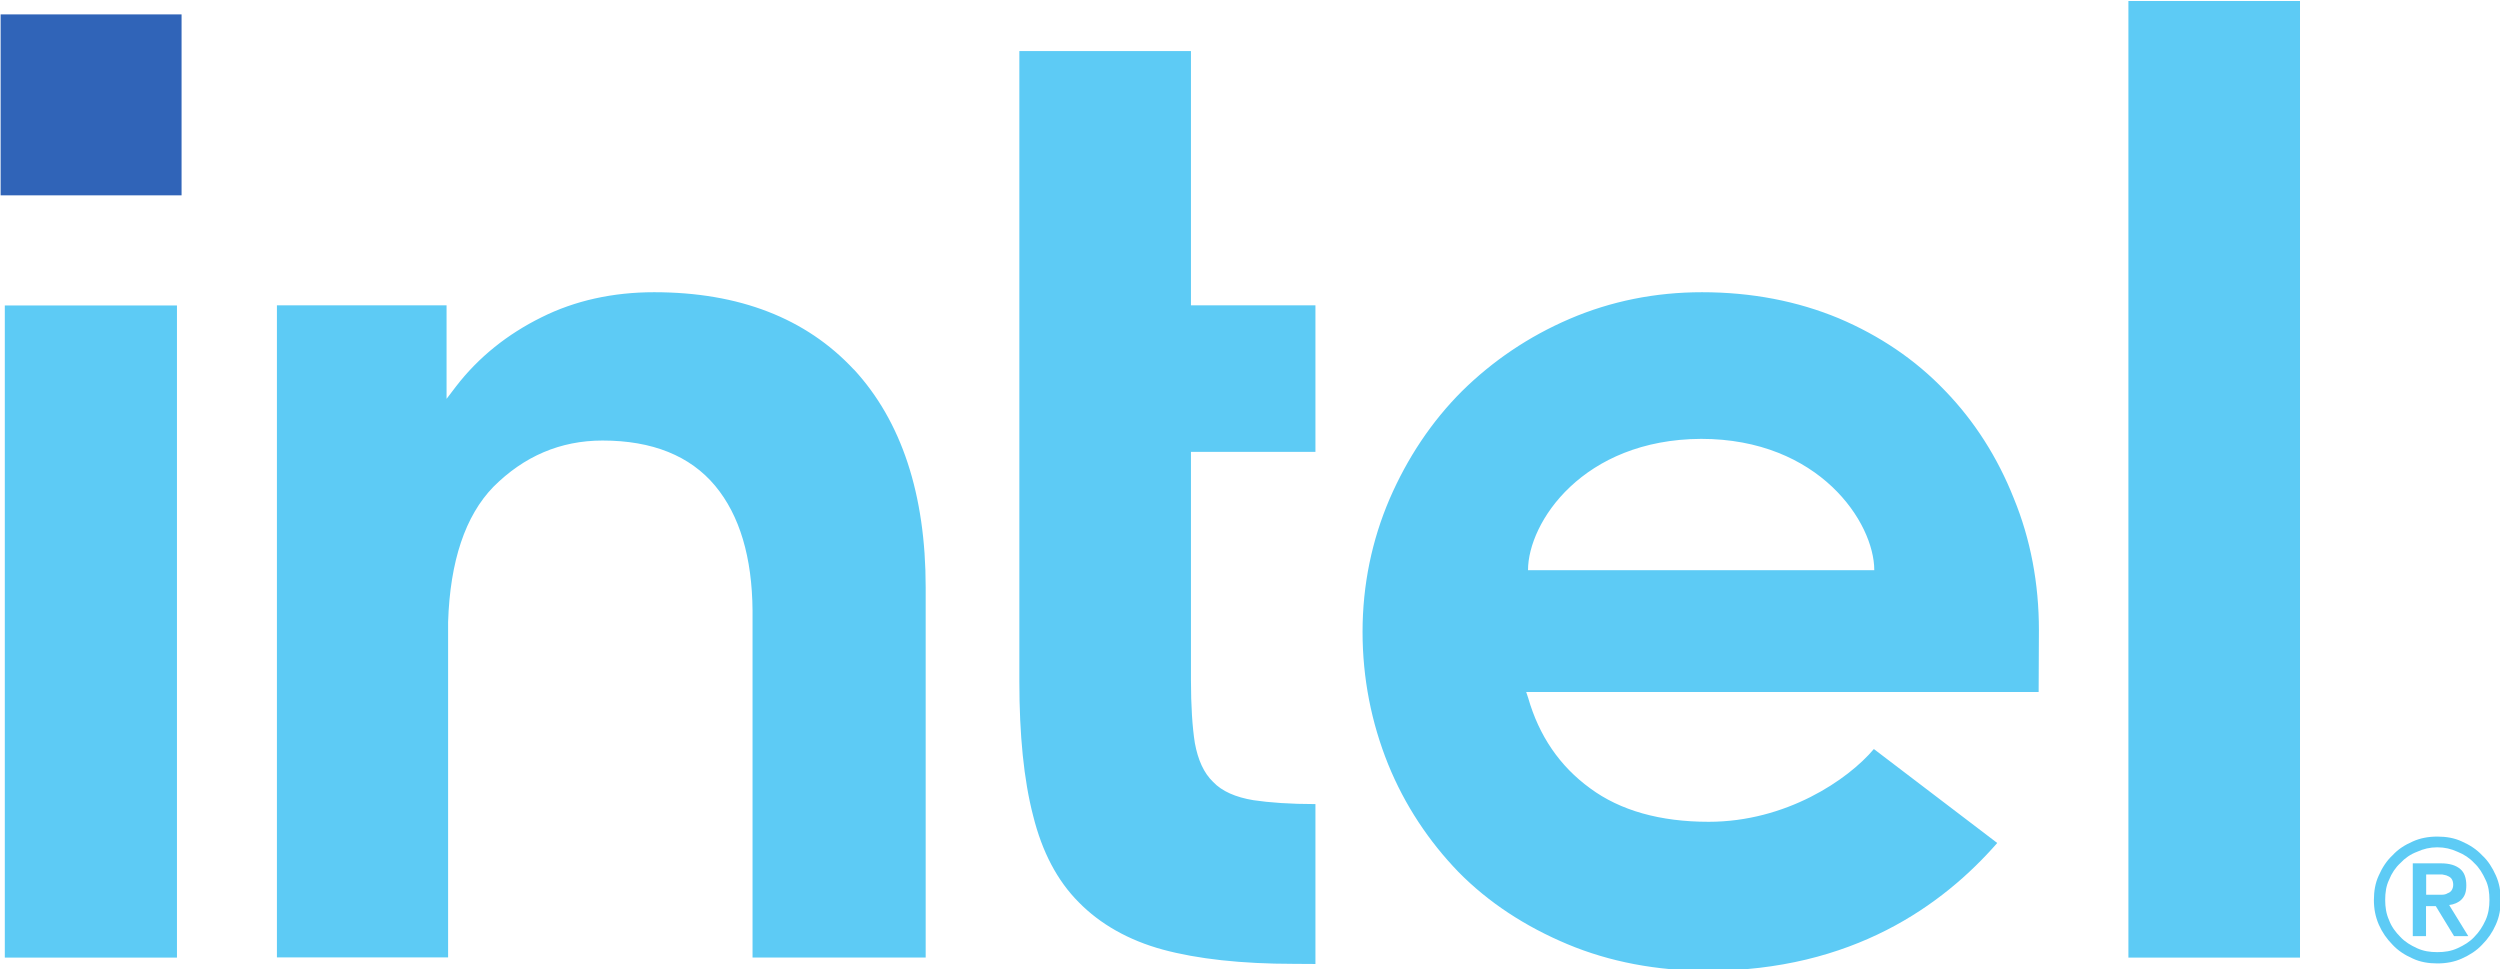<?xml version="1.0" encoding="UTF-8" standalone="no"?>
<!-- Created with Inkscape (http://www.inkscape.org/) -->

<svg
   width="64.007mm"
   height="24.815mm"
   viewBox="0 0 64.007 24.815"
   version="1.1"
   id="svg2443"
   xmlns="http://www.w3.org/2000/svg"
   xmlns:svg="http://www.w3.org/2000/svg">
  <defs
     id="defs2440" />
  <g
     id="layer1"
     transform="translate(-2.376,-2.685)">
    <g
       id="g2607"
       transform="matrix(3.569,0,0,3.569,-269.937,-493.123)">
      <path
         d="m 76.304,139.024 h 1.298 v 1.298 h -1.298 v -1.298"
         style="fill:#3064b8;fill-opacity:1;fill-rule:nonzero;stroke:none;stroke-width:0.035"
         id="path330" />
      <path
         d="m 87.261,143.011 c 0,-0.342 0.392,-0.938 1.242,-0.942 0.847,0 1.242,0.6 1.242,0.942 z m 3.665,0.43 c 0,-0.335 -0.06,-0.653 -0.18,-0.945 -0.116,-0.293 -0.282,-0.554 -0.494,-0.773 -0.212,-0.222 -0.469,-0.395 -0.762,-0.519 -0.296,-0.123 -0.624,-0.187 -0.981,-0.187 -0.335,0 -0.653,0.064 -0.949,0.191 -0.296,0.127 -0.554,0.303 -0.773,0.519 -0.219,0.219 -0.392,0.48 -0.519,0.773 -0.127,0.296 -0.194,0.617 -0.194,0.953 0,0.335 0.064,0.653 0.183,0.949 0.12,0.296 0.293,0.554 0.504,0.773 0.215,0.219 0.48,0.392 0.783,0.519 0.303,0.127 0.642,0.191 1.002,0.191 1.044,0 1.693,-0.473 2.081,-0.917 l -0.885,-0.674 c -0.187,0.222 -0.631,0.522 -1.185,0.522 -0.349,0 -0.635,-0.081 -0.85,-0.24 -0.219,-0.159 -0.367,-0.377 -0.445,-0.649 l -0.014,-0.042 h 3.676 z m -8.502,-1.87 c -0.342,-0.367 -0.822,-0.554 -1.432,-0.554 -0.296,0 -0.568,0.06 -0.808,0.18 -0.243,0.12 -0.452,0.286 -0.614,0.497 l -0.067,0.088 v -0.078 -0.593 h -1.217 v 4.678 h 1.228 v -2.494 0.173 c 0,-0.028 0,-0.056 0,-0.085 0.014,-0.437 0.123,-0.762 0.325,-0.97 0.219,-0.219 0.48,-0.332 0.783,-0.332 0.356,0 0.628,0.109 0.808,0.325 0.176,0.212 0.265,0.512 0.268,0.896 v 0 0.011 c 0,0 0,0 0,0 v 0 2.477 h 1.242 v -2.656 c 0,-0.667 -0.173,-1.192 -0.515,-1.563 z m 10.375,4.219 v -6.862 h -1.231 v 6.862 z m -7.063,0.046 v -1.147 c -0.18,0 -0.332,-0.011 -0.445,-0.028 -0.127,-0.021 -0.226,-0.064 -0.289,-0.131 -0.067,-0.064 -0.109,-0.159 -0.131,-0.279 -0.018,-0.113 -0.028,-0.268 -0.028,-0.452 v -1.637 h 0.893 v -1.051 h -0.893 v -1.824 h -1.231 v 4.523 c 0,0.381 0.032,0.706 0.099,0.963 0.064,0.258 0.173,0.466 0.328,0.621 0.152,0.155 0.356,0.272 0.603,0.339 0.247,0.067 0.564,0.102 0.938,0.102 z m -8.167,-0.046 v -4.678 h -1.235 v 4.678 h 1.235"
         style="fill:#5dcbf5;fill-opacity:1;fill-rule:nonzero;stroke:none;stroke-width:0.035"
         id="path332" />
      <path
         d="m 93.82,145.339 c -0.018,0 -0.032,0 -0.046,0 h -0.07 v -0.145 h 0.07 c 0.014,0 0.028,0 0.046,0 0.014,0.004 0.028,0.004 0.039,0.011 0.011,0.004 0.021,0.011 0.028,0.021 0.007,0.011 0.011,0.025 0.011,0.042 0,0.014 -0.004,0.028 -0.011,0.039 -0.007,0.011 -0.018,0.018 -0.028,0.021 -0.011,0.007 -0.025,0.011 -0.039,0.011 z m 0.049,0.074 c 0.035,-0.004 0.067,-0.018 0.088,-0.039 0.025,-0.025 0.035,-0.056 0.035,-0.102 0,-0.053 -0.014,-0.092 -0.042,-0.116 -0.032,-0.028 -0.078,-0.042 -0.141,-0.042 h -0.201 v 0.522 h 0.095 v -0.215 h 0.07 l 0.131,0.215 h 0.102 z m 0.261,0.109 c -0.021,0.046 -0.046,0.085 -0.081,0.12 -0.032,0.035 -0.074,0.06 -0.12,0.081 -0.046,0.021 -0.092,0.028 -0.145,0.028 -0.053,0 -0.099,-0.007 -0.145,-0.028 -0.046,-0.021 -0.088,-0.046 -0.12,-0.081 -0.035,-0.035 -0.064,-0.074 -0.081,-0.12 -0.021,-0.046 -0.028,-0.095 -0.028,-0.145 0,-0.053 0.007,-0.102 0.028,-0.145 0.018,-0.046 0.046,-0.088 0.081,-0.12 0.032,-0.035 0.074,-0.064 0.12,-0.081 0.046,-0.021 0.092,-0.032 0.145,-0.032 0.053,0 0.099,0.011 0.145,0.032 0.046,0.018 0.088,0.046 0.12,0.081 0.035,0.032 0.06,0.074 0.081,0.12 0.021,0.042 0.028,0.092 0.028,0.145 0,0.049 -0.007,0.099 -0.028,0.145 z m 0.074,-0.321 c -0.025,-0.056 -0.056,-0.106 -0.099,-0.145 -0.039,-0.042 -0.088,-0.074 -0.145,-0.099 -0.053,-0.025 -0.113,-0.035 -0.176,-0.035 -0.064,0 -0.123,0.011 -0.176,0.035 -0.057,0.025 -0.106,0.056 -0.145,0.099 -0.042,0.039 -0.074,0.088 -0.099,0.145 -0.025,0.053 -0.035,0.113 -0.035,0.176 0,0.064 0.011,0.12 0.035,0.176 0.025,0.057 0.057,0.102 0.099,0.145 0.039,0.042 0.088,0.074 0.145,0.099 0.053,0.025 0.113,0.035 0.176,0.035 0.064,0 0.123,-0.011 0.176,-0.035 0.056,-0.025 0.106,-0.057 0.145,-0.099 0.042,-0.042 0.074,-0.088 0.099,-0.145 0.025,-0.056 0.035,-0.113 0.035,-0.176 0,-0.064 -0.011,-0.123 -0.035,-0.176"
         style="fill:#5dcbf5;fill-opacity:1;fill-rule:nonzero;stroke:none;stroke-width:0.035"
         id="path334" />
    </g>
  </g>
</svg>
